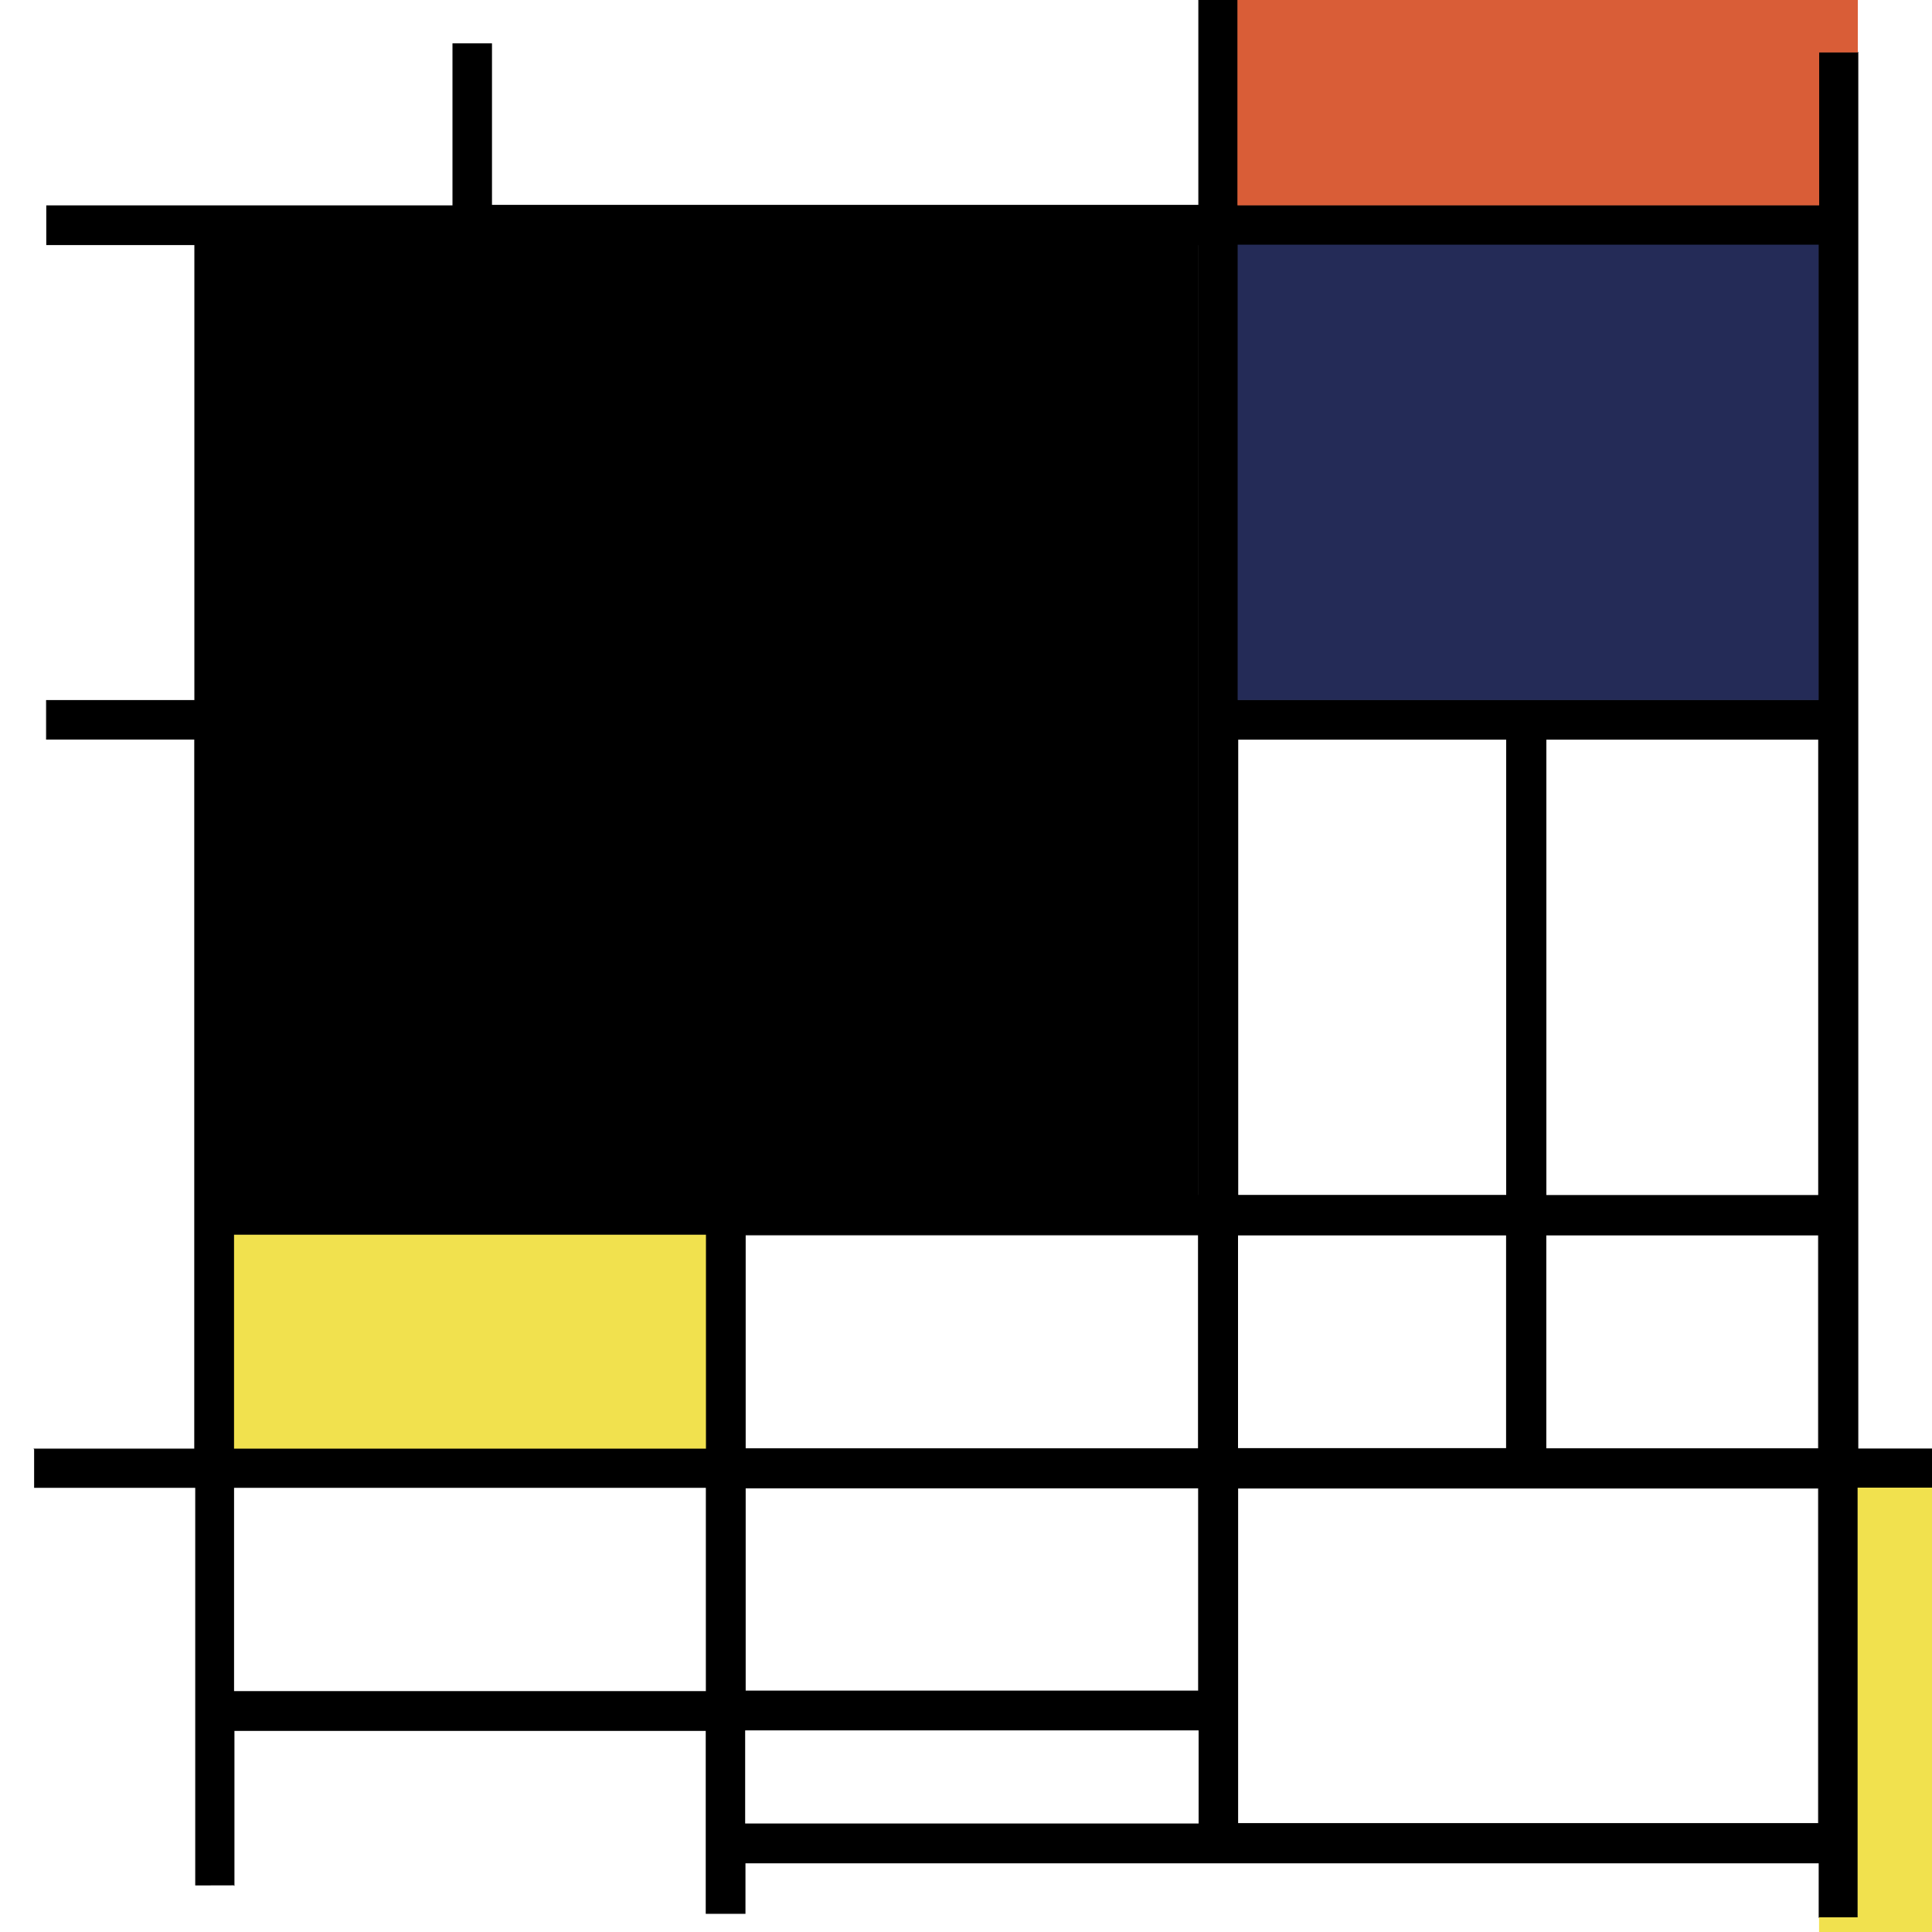 <svg xmlns="http://www.w3.org/2000/svg" version="1.1" xmlns:xlink="http://www.w3.org/1999/xlink" preserveAspectRatio="none" x="0px" y="0px" width="512px" height="512px" viewBox="0 0 512 512"><rect x="0" y="0" width="512" height="512" fill="#333333" stroke="none"/><svg version="1.1" xmlns="http://www.w3.org/2000/svg" viewBox="0 0 2000 2000"><path fill="#ffffff" d="M2000,2000c-666.8,0-1333.4,0-2000,0C0,1333.4,0,666.7,0,0c666.7,0,1333.3,0,2000,0C2000,666.6,2000,1333.3,2000,2000z"></path></svg><svg version="1.1" xmlns="http://www.w3.org/2000/svg" viewBox="0 0 2000 2000"><path stroke="#000000" fill="#000000" d="M2000,1540h-76.9v444.8h-39.9v-56.4h-1112v52.3h-40.1v-189.4H242.2v160.4h-40.1v-411.5H35.3v-40.1h166.3v-735H48.2v-39.9
	h153.5v-472H48.4v-40.1h420.5V45.4h39.9v167.2H1241V0h40v212.6h602.2V54.3h40V1500h76.8V1540z M242.4,253.2v984.4h998.4V253.2H242.4
	z M1281.2,724.7h601.4V253.3h-601.4V724.7z M1882.6,1887.8v-347.4h-601.4v347.4H1882.6z M1600.3,765.2v472.4h282.4V765.2H1600.3z
	 M1281.3,765.2v472.3h278.4V765.2L1281.3,765.2z M242.2,1499.6h488.5v-221.4H242.2V1499.6z M1240.7,1499.8v-221.5H771.4v221.5
	H1240.7z M242.4,1540.2v210.4h488.4v-210.4H242.4z M771.4,1540.2v210.4h469.4v-210.4L771.4,1540.2z M1882.6,1499.8v-221.4h-282.4
	v221.4H1882.6z M1281.1,1499.6h278.5v-221.2h-278.5V1499.6z M1240.8,1791.3H771.4v96.4h469.4V1791.3z"></path></svg><svg version="1.1" xmlns="http://www.w3.org/2000/svg" viewBox="0 0 2000 2000"><path fill="#D95D37" d="M1883.2,212.6c-200.6,0-401.5,0-602.2,0c0-71,0-141.5,0-212.6c213.9,0,428.2,0,642.2,0c0,17.9,0,36.3,0,54.3 c-13.2,0-26.5,0-40,0C1883.2,107.8,1883.2,159.8,1883.2,212.6z"></path></svg><svg version="1.1" xmlns="http://www.w3.org/2000/svg" viewBox="0 0 2000 2000"><path fill="#242B57" d="M1882.6,724.7c-200.8,0-400.8,0-601.4,0c0-157.3,0-314,0-471.4c200.6,0,400.7,0,601.4,0 C1882.6,410.5,1882.6,567.3,1882.6,724.7z"></path></svg><svg version="1.1" xmlns="http://www.w3.org/2000/svg" viewBox="0 0 2000 2000"><path fill="#000000" d="M1240.7,1237.6c-163.1,0-835.4,0-998.4,0c0-70.3,0-914,0-984.4c163,0,835.4,0,998.4,0 C1240.7,323.5,1240.7,1167.2,1240.7,1237.6z"></path></svg><svg version="1.1" xmlns="http://www.w3.org/2000/svg" viewBox="0 0 2000 2000"><path fill="#F1E14E" d="M730.8,1499.6c-163.1,0-325.6,0-488.5,0c0-70.3,0-151,0-221.4c163,0,325.5,0,488.5,0	C730.8,1348.6,730.8,1429.3,730.8,1499.6z"></path></svg><svg version="1.1" xmlns="http://www.w3.org/2000/svg" viewBox="0 0 2000 2000"><path fill="#ffffff00" d="M730.7,1750.6c-163.1,0-325.4,0-488.4,0c0-70.3,0-140,0-210.4c163,0,325.4,0,488.4,0	C730.7,1610.5,730.7,1680.3,730.7,1750.6z"></path></svg><svg version="1.1" xmlns="http://www.w3.org/2000/svg" viewBox="0 0 2000 2000"><path fill="#ffffff00" d="M1240.8,1887.7c-156.8,0-312.7,0-469.4,0c0-32.3,0-64,0-96.4c156.6,0,312.7,0,469.4,0	C1240.8,1823.6,1240.8,1855.4,1240.8,1887.7z"></path></svg><svg version="1.1" xmlns="http://www.w3.org/2000/svg" viewBox="0 0 2000 2000"><path fill="#ffffff00" d="M242.2,1951.7c0,16,0,32.3,0,48.3c-80.7,0-161.5,0-242.2,0c0-166.7,0-333.2,0-499.9c11.7,0,23.6,0,35.3,0	c0,13.3,0,26.5,0,40.1c56,0,111,0,166.8,0c0,137.4,0,274.2,0,411.6C215.7,1951.7,229.1,1951.7,242.2,1951.7z"></path></svg><svg version="1.1" xmlns="http://www.w3.org/2000/svg" viewBox="0 0 2000 2000"><path fill="#F1E14E" d="M1923,1540c25.7,0,51.3,0,77,0c0,153.3,0,306.7,0,460c-39,0-77.9,0-116.9,0c0-5,0-10.3,0-15.2	c13.3,0,26.4,0,39.9,0C1923,1835.9,1923,1688.1,1923,1540z"></path></svg></svg>